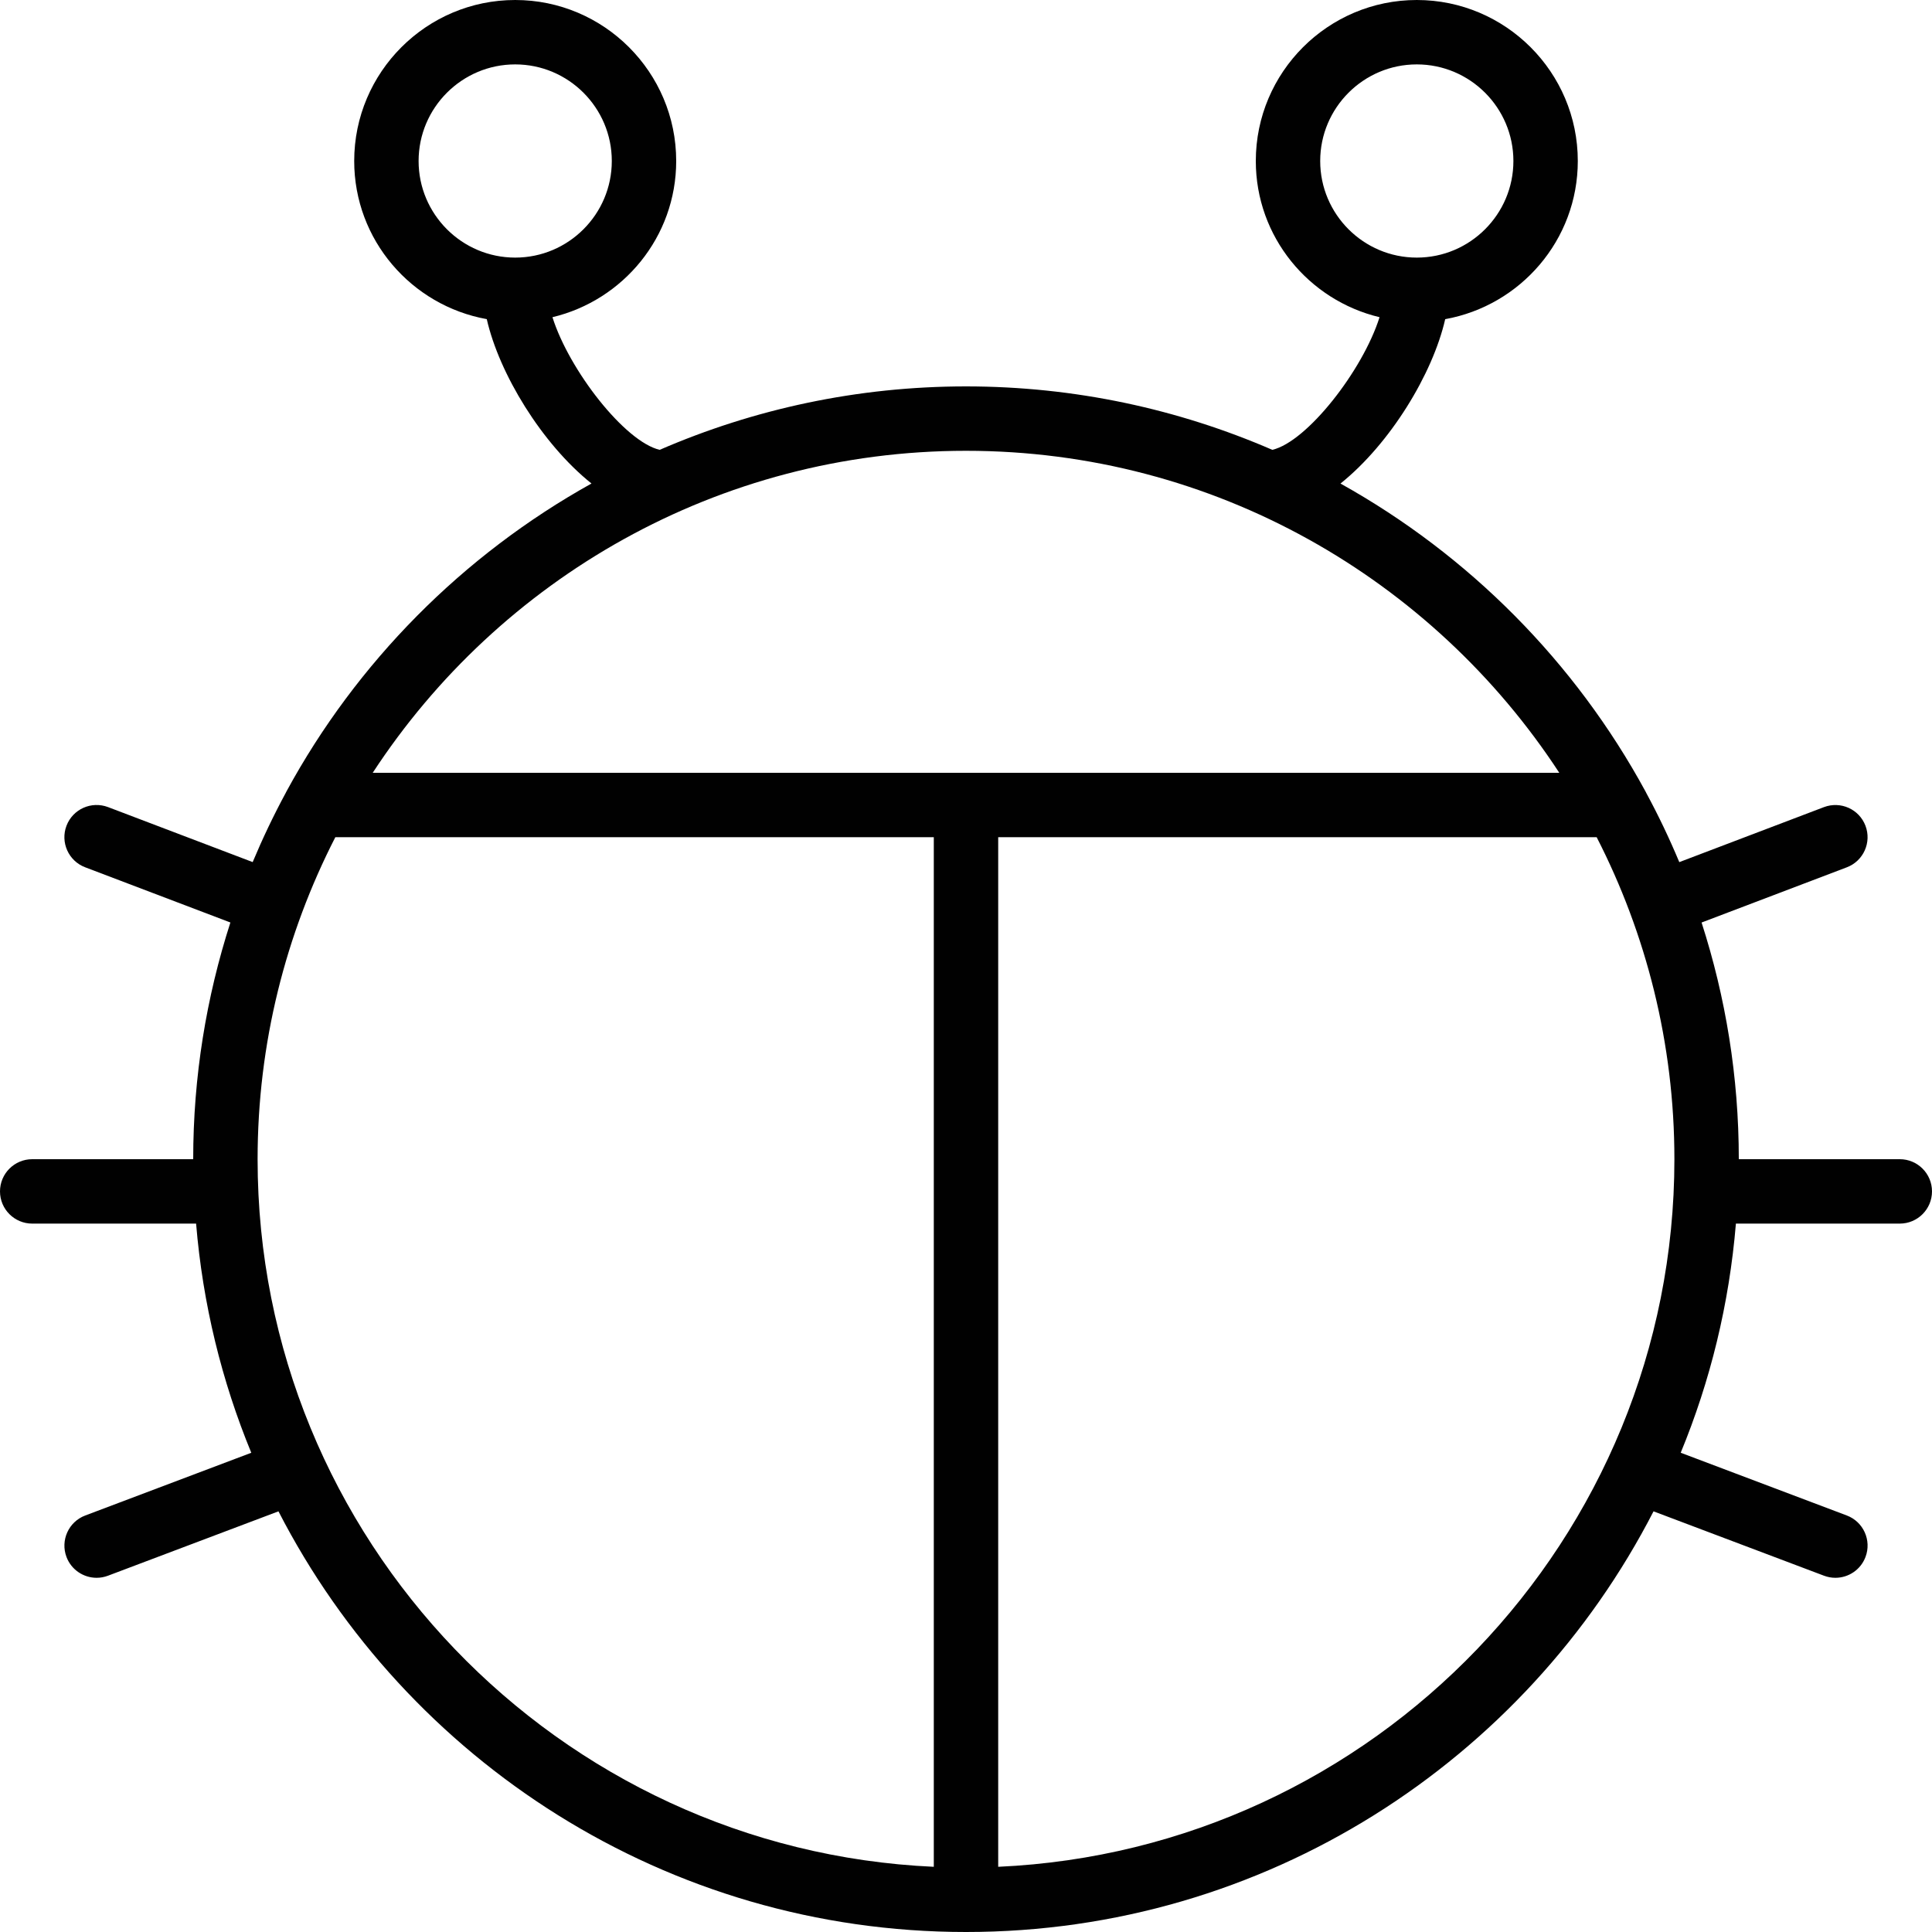 <?xml version="1.0" encoding="utf-8"?>
<!-- Generator: Adobe Illustrator 17.0.0, SVG Export Plug-In . SVG Version: 6.00 Build 0)  -->
<!DOCTYPE svg PUBLIC "-//W3C//DTD SVG 1.1//EN" "http://www.w3.org/Graphics/SVG/1.1/DTD/svg11.dtd">
<svg version="1.1" id="Layer_1" xmlns="http://www.w3.org/2000/svg" xmlns:xlink="http://www.w3.org/1999/xlink" x="0px" y="0px"
	 width="60px" height="60px" viewBox="0 0 60 60" enable-background="new 0 0 60 60" xml:space="preserve">
<g>
	<path fill="#010101" d="M59,36h-5c0-2.563-0.408-5.032-1.156-7.35l4.511-1.715c0.516-0.196,0.775-0.774,0.579-1.29
		c-0.196-0.517-0.773-0.774-1.29-0.579l-4.492,1.708c-0.307-0.735-0.649-1.452-1.026-2.148c-0.006-0.015-0.015-0.027-0.021-0.042
		c-2.183-4.019-5.482-7.344-9.475-9.567c1.547-1.24,2.867-3.412,3.252-5.105C47.218,9.491,49,7.455,49,5c0-2.757-2.243-5-5-5
		s-5,2.243-5,5c0,2.357,1.645,4.326,3.843,4.851c-0.52,1.651-2.251,3.868-3.33,4.119C36.594,12.705,33.378,12,30,12
		s-6.594,0.705-9.513,1.97c-1.079-0.251-2.81-2.468-3.33-4.119C19.355,9.326,21,7.357,21,5c0-2.757-2.243-5-5-5
		c-2.757,0-5,2.243-5,5c0,2.455,1.782,4.491,4.117,4.911c0.385,1.694,1.705,3.866,3.252,5.105c-3.994,2.223-7.293,5.548-9.475,9.567
		c-0.007,0.014-0.015,0.027-0.021,0.042c-0.376,0.696-0.718,1.413-1.026,2.148l-4.492-1.708c-0.518-0.195-1.093,0.063-1.29,0.579
		c-0.196,0.516,0.063,1.094,0.579,1.29l4.511,1.715C6.408,30.968,6,33.437,6,36H1c-0.552,0-1,0.448-1,1s0.448,1,1,1h5.09
		c0.207,2.5,0.797,4.892,1.714,7.117l-5.157,1.948c-0.517,0.195-0.777,0.772-0.582,1.289C2.216,48.753,2.596,49,3,49
		c0.118,0,0.237-0.021,0.354-0.065l5.294-1.999C12.632,54.684,20.705,60,30,60s17.368-5.316,21.352-13.064l5.294,1.999
		C56.763,48.979,56.882,49,57,49c0.404,0,0.784-0.247,0.935-0.647c0.195-0.517-0.065-1.094-0.582-1.289l-5.157-1.948
		C53.114,42.892,53.703,40.5,53.91,38H59c0.552,0,1-0.448,1-1S59.552,36,59,36z M41,5c0-1.654,1.346-3,3-3s3,1.346,3,3s-1.346,3-3,3
		S41,6.654,41,5z M13,5c0-1.654,1.346-3,3-3s3,1.346,3,3s-1.346,3-3,3S13,6.654,13,5z M30,14c7.706,0,14.494,3.985,18.425,10h-36.85
		C15.506,17.985,22.294,14,30,14z M8,36c0-3.6,0.875-6.997,2.414-10H29v31.975C17.332,57.45,8,47.796,8,36z M31,57.975V26h18.586
		C51.125,29.003,52,32.4,52,36C52,47.796,42.668,57.45,31,57.975z"/>
</g>
</svg>

